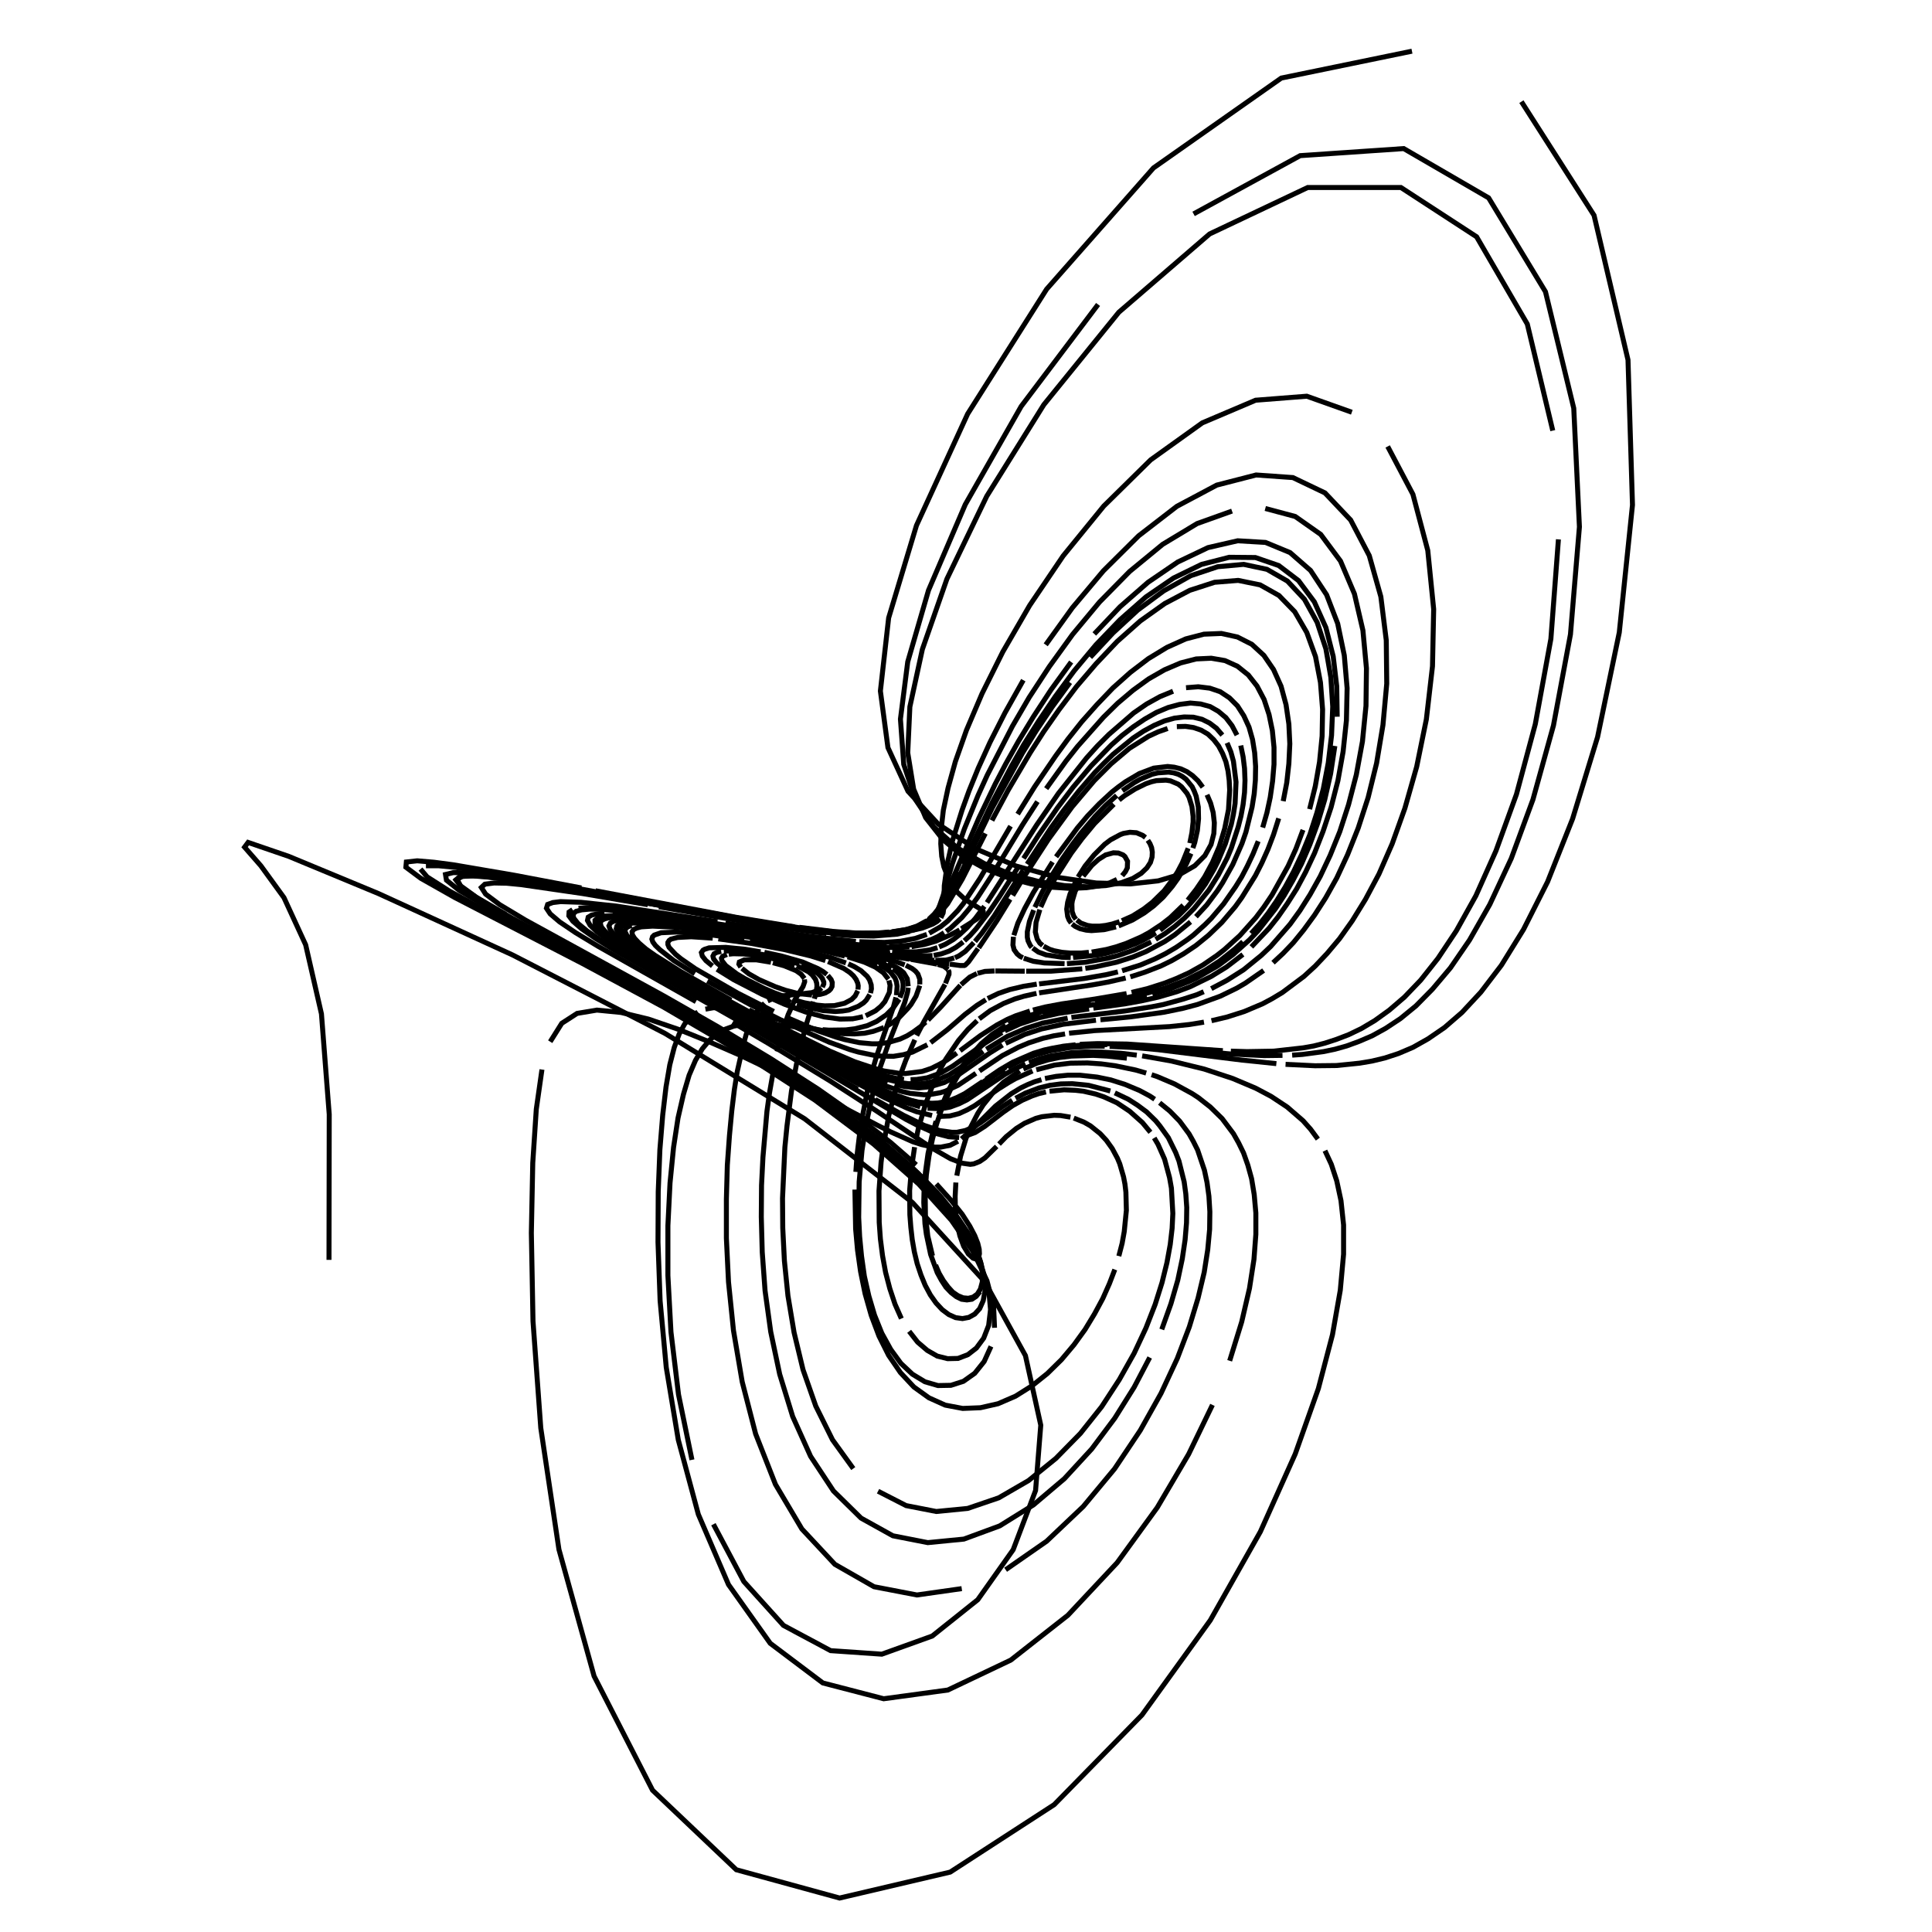 <?xml version="1.0" encoding="utf-8" ?>
<svg xmlns="http://www.w3.org/2000/svg" xmlns:cc="http://creativecommons.org/ns" xmlns:dc="http://purl.org/dc/elements/1.1/" xmlns:ev="http://www.w3.org/2001/xml-events" xmlns:inkscape="http://www.inkscape.org/namespaces/inkscape" xmlns:rdf="http://www.w3.org/1999/02/22-rdf-syntax-ns" xmlns:sodipodi="http://sodipodi.sourceforge.net/DTD/sodipodi-0.dtd" xmlns:xlink="http://www.w3.org/1999/xlink" baseProfile="tiny" height="27.093cm" version="1.2" viewBox="0 0 1024.0 1024.0" width="27.093cm">
  <defs/>
  <g fill="none" id="layer1" inkscape:groupmode="layer" inkscape:label="1" stroke="black" stroke-width="0.7mm" style="display:inline">
    <polyline points="174.375,667.75 174.5,590.625 170.375,537.375 162.0,500.75 150.5,475.75 138.25,458.875 129.625,449.0 131.5,446.5 153.0,453.875 200.625,473.625 271.625,506.125 352.5,547.75 426.5,593.0 483.625,637.375 521.875,679.25 543.5,718.5 551.625,755.375 548.875,790.0 537.0,821.375 518.25,847.875 494.125,867.125 467.375,876.75 440.25,874.875 415.25,861.5 394.25,838.25 378.125,807.875"/>
    <polyline points="366.75,773.75 359.625,739.125 355.625,706.0 354.0,676.0 354.0,649.625 355.125,627.0 357.0,608.125 359.375,592.5 362.25,580.0 365.25,569.875 368.625,562.0 372.25,555.875 376.125,551.25 380.125,547.875 384.375,545.5 388.875,543.875 393.375,543.0 402.625,542.5 411.75,543.125 432.5,545.5"/>
    <polyline points="436.0,545.75 439.375,546.0 448.25,545.875 453.25,545.25 459.625,543.625 464.625,541.375 469.75,537.875 473.5,534.125 476.625,529.625"/>
    <polyline points="477.0,528.75 478.25,525.5 478.625,523.25 478.625,521.25 478.25,519.375 476.75,516.625 475.0,514.75 473.25,513.5"/>
    <polyline points="472.5,513.125 468.75,511.125 460.5,508.25 442.5,504.0"/>
    <polyline points="440.625,503.625 409.75,497.875 386.75,494.125 367.125,491.375"/>
    <polyline points="362.875,490.875 346.25,489.25 335.25,489.25 330.375,490.375 329.125,491.5 328.75,493.0 329.75,495.0 332.0,497.625 335.75,500.75 341.125,504.625 347.875,509.0 385.75,530.875 407.0,542.5 435.5,557.375"/>
    <polyline points="443.5,561.375 457.5,567.625 468.625,571.75 477.625,573.875 481.5,574.375 488.25,574.375 491.125,574.0 496.375,572.625 503.125,569.625 510.875,564.625 521.125,557.25"/>
    <polyline points="522.75,556.125 534.0,549.25 543.875,545.0 552.625,542.25 565.875,539.625"/>
    <polyline points="567.875,539.25 596.0,535.875 610.375,533.625 616.75,532.375 626.875,529.625 634.25,527.25 638.0,525.625"/>
    <polyline points="642.0,524.0 650.25,519.625 659.125,514.0 668.5,506.375 673.5,501.625 683.75,489.875 689.0,482.625 694.375,474.125 699.75,464.5 705.0,453.375 710.125,440.75 714.75,426.5 718.875,410.625 722.125,393.0 724.0,374.125 724.25,354.25 722.375,334.125 717.875,314.75 710.5,297.375 700.0,283.25 686.5,273.75 670.625,269.5"/>
    <polyline points="653.0,270.875 634.5,277.5 616.25,288.5 598.75,302.875 582.75,319.125 568.5,336.25 556.125,353.375 545.5,369.625 536.625,384.875 523.25,410.875 518.375,421.625 511.125,439.375 504.75,457.75 499.875,474.625 497.5,481.5"/>
    <polyline points="496.875,482.625 495.75,484.75 493.75,487.0 492.25,488.25 488.75,490.125 481.5,492.5 472.625,493.875"/>
    <polyline points="471.25,494.0 465.375,494.5 453.75,494.5 442.125,493.75 423.625,491.5"/>
    <polyline points="421.125,491.25 390.5,486.25 315.625,472.125"/>
    <polyline points="308.125,470.625 272.5,463.875 240.375,458.375 230.0,457.0 221.125,456.25 215.375,456.875 215.125,459.625 223.0,465.5 241.125,475.75 308.625,510.625 351.625,533.75 394.125,558.625 432.0,583.125 463.0,606.375 487.0,627.625 504.25,646.75 516.0,663.75 523.125,678.875 526.625,692.125 527.125,703.75"/>
    <polyline points="525.25,713.625 521.625,721.625 516.625,727.875 510.625,732.125 504.0,734.25 497.125,734.375 490.25,732.375 483.625,728.375 477.5,722.625 472.125,715.25 467.375,706.625 463.5,697.0 460.5,686.875 458.125,676.375 456.625,665.75 455.625,655.375 455.125,645.25 455.375,626.375 456.875,609.75 459.125,595.5 462.875,578.25"/>
    <polyline points="464.25,573.375 466.75,565.0 471.375,551.875 479.5,531.375 481.0,526.0 481.375,523.5"/>
    <polyline points="481.375,522.75 480.875,518.75 479.0,515.625 477.0,513.875 474.5,512.375 470.5,510.625"/>
    <polyline points="469.625,510.25 464.625,508.625 455.875,506.375 432.75,501.75"/>
    <polyline points="430.5,501.25 400.5,496.0 378.875,492.625 358.0,489.875 345.125,488.75"/>
    <polyline points="341.0,488.5 333.625,488.625 330.75,489.0 328.375,489.625 327.0,490.75 326.625,492.25 327.5,494.25 329.75,496.875 333.5,500.125 346.0,508.5 364.0,519.25 407.375,543.375 436.75,558.875 459.125,569.5 470.5,573.625"/>
    <polyline points="475.25,575.0 479.5,575.875 486.875,576.625 493.0,576.0 500.5,573.75 507.0,570.375 524.75,558.0 531.375,553.875"/>
    <polyline points="533.0,553.0 543.125,548.25 552.0,545.375 563.5,542.875 580.875,540.75"/>
    <polyline points="583.25,540.5 598.875,539.0 617.0,536.5 627.25,534.375 634.75,532.375 646.75,528.0 655.5,523.75 660.0,521.125 669.75,514.375"/>
    <polyline points="674.75,510.25 680.0,505.375 685.5,499.625 691.0,492.875 696.75,485.0 702.625,475.875 708.5,465.375 714.25,453.0 719.875,438.875 725.125,422.75 729.625,404.5 733.0,384.25 735.0,362.375 734.75,339.375 731.875,316.25 725.75,294.5 715.875,275.625 702.25,261.25 685.25,253.125 665.75,251.75 644.875,257.125 623.75,268.375 603.5,284.0 584.875,302.5 568.375,322.125 554.25,341.75"/>
    <polyline points="542.375,360.5 532.625,377.875 524.75,393.375 518.5,407.125 513.625,419.125 509.875,429.5 504.75,445.875 502.125,457.625 500.5,469.375 500.25,481.0 499.875,483.875 498.625,486.5"/>
    <polyline points="498.25,487.0 496.5,488.5 494.375,489.75 488.875,491.875 479.625,494.0 472.875,494.875"/>
    <polyline points="471.375,495.0 463.75,495.5 451.5,495.25 441.375,494.5 422.125,492.125"/>
    <polyline points="419.375,491.75 386.5,486.5 301.0,471.125"/>
    <polyline points="292.5,469.625 274.375,466.75 256.625,464.5 249.125,464.125 243.625,464.625 241.625,466.375 244.625,470.25 254.25,476.875 271.375,486.625 326.375,516.125 359.625,534.375 392.625,553.625 423.0,572.75 448.875,590.75 470.0,607.25 486.625,621.875 499.0,634.75 508.0,646.0 514.25,655.75 518.125,663.875 520.25,670.875 521.0,676.625 520.625,681.125"/>
    <polyline points="519.375,684.625 517.375,687.125 515.125,688.625 512.5,689.0 509.625,688.625 506.875,687.25 504.125,685.125 501.375,682.25 499.0,678.625 496.75,674.5 493.25,664.875 491.0,654.25 490.25,648.625 489.625,637.375 489.75,631.875 490.5,621.25 491.875,611.375 493.875,602.375 496.125,594.25"/>
    <polyline points="497.375,590.5 501.5,580.5 505.625,572.125 510.0,565.125 512.875,561.25 520.125,553.125 525.875,548.25 533.125,543.5"/>
    <polyline points="534.625,542.75 542.125,539.375 551.75,536.375 560.375,534.5 578.25,531.75"/>
    <polyline points="580.5,531.5 594.875,529.25 605.625,527.0 617.75,523.625 627.75,519.875 638.625,514.375 646.375,509.375 654.5,503.0 658.75,499.125"/>
    <polyline points="663.125,494.75 667.625,489.75 672.125,484.0 676.625,477.5 681.125,470.25 685.625,462.0 690.0,452.75 694.25,442.375 698.0,430.75 701.375,418.125 704.0,404.375 705.75,389.75 706.375,374.5 705.375,359.0 702.75,343.875 698.125,329.875 691.375,317.625 682.375,308.0 671.5,301.75 659.125,299.125 645.375,300.375 631.125,305.125 616.875,313.125 603.0,323.375 589.875,335.5 577.875,348.375"/>
    <polyline points="567.125,361.75 557.625,374.75 549.25,387.25 542.0,399.0 525.875,428.25 507.25,466.875 502.75,475.375 500.25,479.375 496.75,484.0 492.25,488.0"/>
    <polyline points="491.125,488.875 487.625,490.75 484.0,492.25 477.5,494.0 467.375,495.25 455.625,495.375"/>
    <polyline points="453.75,495.375 439.75,494.375 427.875,493.0 411.375,490.625 387.5,486.625"/>
    <polyline points="383.5,486.0 310.875,472.875 276.5,467.125 258.625,464.875 250.875,464.25 245.0,464.5 242.25,466.125 244.125,469.5 252.375,475.5 268.0,484.625"/>
    <polyline points="291.125,497.125 353.125,530.625 386.25,549.75 417.125,568.875 443.875,587.0 465.875,603.75 483.25,618.625 496.5,631.875 506.125,643.375 512.875,653.25 517.25,661.75 519.75,668.875 520.75,674.75 520.625,679.5 519.625,683.25 518.0,685.875 515.75,687.5 513.25,688.125 510.5,687.875 507.75,686.75 505.0,684.875 502.5,682.125 500.0,678.75 497.75,674.875 495.875,670.5"/>
    <polyline points="494.25,665.625 491.75,655.125 490.5,644.125 490.375,633.125 490.625,627.875 491.0,622.625 492.375,612.75 494.25,603.625 496.5,595.5 499.0,588.125 504.5,575.875 507.375,570.75 511.75,564.125"/>
    <polyline points="513.25,562.25 516.125,558.625 520.5,554.0 523.375,551.375 529.25,547.0 538.25,542.0 546.0,539.0 551.0,537.625"/>
    <polyline points="552.625,537.125 565.25,534.625 596.625,530.0 607.75,527.625"/>
    <polyline points="610.75,526.875 620.125,524.125 630.375,520.125 634.0,518.5 645.5,511.875 653.625,505.875 662.375,498.0 666.875,493.25 676.0,481.625 680.625,474.625 685.25,466.625 689.875,457.75 694.25,447.625 698.375,436.375 702.125,423.875 705.25,410.125 707.5,395.375"/>
    <polyline points="708.75,379.875 708.5,363.75 706.625,347.875 702.75,332.625 696.625,319.0 688.25,307.75 677.75,299.75 665.375,295.5 651.5,295.375 636.875,299.125 622.0,306.375 607.375,316.375 593.625,328.5 580.875,341.75 569.375,355.5 559.25,369.25 550.375,382.375 542.625,394.625 536.125,406.0 525.75,425.625 510.375,458.0"/>
    <polyline points="508.5,462.375 503.75,472.25 501.125,477.0 498.75,480.625 495.5,484.75 492.25,487.625 489.0,489.75 484.25,491.875 478.0,493.625"/>
    <polyline points="476.625,493.875 464.875,495.125 454.75,495.125 447.125,494.75 431.75,493.25"/>
    <polyline points="429.375,492.875 416.125,491.125 393.75,487.5 331.25,476.125"/>
    <polyline points="324.5,474.875 274.75,466.125 255.75,463.375 247.25,462.625 240.25,462.5 236.125,463.5 236.625,466.5 243.5,472.0 258.375,480.75 346.375,527.875 381.875,548.125 415.0,568.5 443.75,588.125 467.25,606.125 485.5,622.375 499.25,636.625 509.125,649.25 515.75,660.125"/>
    <polyline points="519.75,669.5 521.75,677.375 522.125,684.0 521.125,689.375 519.25,693.625 516.625,696.5 513.5,698.25 510.125,698.875 506.5,698.375 502.875,696.75 499.375,694.125 496.125,690.625 493.125,686.375 490.375,681.25 488.125,675.75 486.125,669.75 484.625,663.5 483.5,657.0 482.75,650.375 482.25,643.875 482.125,631.0 483.125,619.0 484.75,608.0"/>
    <polyline points="485.75,602.875 486.75,598.125 490.5,585.375 494.5,574.75 498.625,566.125 501.375,561.25 508.0,551.5 513.0,545.625 517.875,541.0"/>
    <polyline points="519.0,540.0 524.875,535.625 531.875,531.875 537.75,529.5 542.75,528.0 549.375,526.5"/>
    <polyline points="550.75,526.25 579.0,522.0 587.375,520.5 596.625,518.375"/>
    <polyline points="599.125,517.75 606.875,515.25 615.25,512.0 621.125,509.125 627.375,505.5 633.875,501.125 637.125,498.5 640.625,495.625 647.625,488.875 654.75,480.5 658.25,475.625 665.375,464.125 668.75,457.5 672.0,450.25 675.0,442.375 677.75,433.75"/>
    <polyline points="680.125,424.625 682.0,414.875 683.125,404.75 683.625,394.25 683.125,383.75 681.625,373.5 679.0,363.75 675.0,354.875 669.875,347.375 663.5,341.5 655.875,337.625 647.375,335.75 638.125,336.125 628.5,338.625 618.5,343.125 608.625,349.125 599.125,356.375 589.875,364.625 581.375,373.5 573.375,382.5 566.125,391.625 559.625,400.5 548.375,417.0 539.375,431.5"/>
    <polyline points="535.625,437.875 519.375,465.625 510.625,478.875 507.75,482.5 502.375,488.125 498.625,491.125 492.5,494.625"/>
    <polyline points="491.25,495.25 485.125,497.375 477.25,498.875 468.75,499.5 455.5,499.125"/>
    <polyline points="453.625,499.0 429.875,496.375 384.5,489.25"/>
    <polyline points="380.25,488.5 326.75,480.25 308.0,478.25 297.125,477.875 293.0,478.375 290.25,479.375 289.625,481.375 291.625,484.375 296.625,488.625 305.125,494.375 317.125,501.625 368.875,530.875"/>
    <polyline points="388.25,541.875 407.0,552.875 439.875,572.875 465.0,589.125 489.625,605.625 495.25,609.25 503.75,614.125 509.875,616.5 514.25,617.125 516.125,616.875 519.25,615.625 522.0,613.75 528.25,607.625"/>
    <polyline points="529.5,606.375 533.25,602.5 538.625,598.125 543.0,595.375 549.0,592.75 552.25,591.875 558.75,591.125 562.125,591.25 567.375,592.125"/>
    <polyline points="569.125,592.625 574.5,594.75 578.0,596.75 583.125,600.875 586.375,604.375 589.5,608.75 592.25,613.875 593.5,616.875 595.5,623.75 596.25,627.625 596.75,631.875 597.0,641.5 595.875,652.75 594.75,659.0 593.0,665.75"/>
    <polyline points="590.875,672.875 588.0,680.375 584.5,688.25 580.125,696.375 575.125,704.625 569.25,712.75 562.625,720.625 555.125,728.0 547.0,734.5 538.25,740.0 529.0,744.0 519.625,746.125 510.25,746.5 501.0,744.75 492.375,740.875 484.375,735.125 477.25,727.5 471.0,718.375 465.875,708.125 461.75,697.125 458.5,685.625 456.125,674.0 454.5,662.5 453.5,651.375 453.125,630.5"/>
    <polyline points="453.625,621.125 454.25,612.25 456.125,596.75 459.75,578.125 462.125,568.25 464.5,560.125 473.5,533.875 474.875,528.625"/>
    <polyline points="475.125,527.5 475.5,522.75 475.125,520.375 474.375,518.375 471.75,515.0 469.125,513.125 465.875,511.375"/>
    <polyline points="465.0,511.0 453.375,507.125 436.5,503.25 425.625,501.125"/>
    <polyline points="423.25,500.75 404.0,497.25 372.125,492.375 355.875,490.5 344.125,489.875 337.375,490.0"/>
    <polyline points="334.75,490.5 332.75,491.25 331.5,492.25 331.25,493.75 332.25,495.75 334.375,498.25 338.0,501.25 349.375,509.125 375.25,524.375 405.625,541.0 424.625,551.0 441.25,559.25 455.0,565.375 460.875,567.625 470.875,570.625 475.25,571.625 479.125,572.125"/>
    <polyline points="482.625,572.25 485.875,572.125 491.5,571.25 498.75,568.625 504.875,565.125 521.875,553.0 531.125,547.25"/>
    <polyline points="532.625,546.375 540.5,542.75 550.375,539.5 561.0,537.125 577.25,534.75"/>
    <polyline points="579.5,534.375 596.625,532.0 604.875,530.5 613.875,528.5 623.75,525.625 630.75,523.0 642.0,517.5 650.125,512.5 658.75,505.875"/>
    <polyline points="663.25,501.875 672.625,492.0 677.375,486.0 682.25,479.0 687.25,471.125 692.0,462.25 696.75,452.125 701.25,440.625 705.5,427.875 709.125,413.75 711.875,398.375 713.625,381.875 714.0,364.75 712.5,347.375 709.0,330.5 703.125,315.25 694.625,302.375 683.75,292.875 670.75,287.5 656.0,286.625 640.25,290.25 624.25,297.875 608.5,308.625 593.625,321.625 580.0,336.0"/>
    <polyline points="567.75,350.875 557.125,365.5 547.875,379.625 539.875,392.75 533.125,404.75 527.5,415.5 518.75,433.75 501.0,475.0 497.0,482.125 495.125,484.5 492.25,487.25"/>
    <polyline points="491.25,488.0 486.0,490.875 480.125,492.75 472.125,494.125 466.25,494.625 458.25,494.75"/>
    <polyline points="456.5,494.75 443.125,494.0 432.125,492.875 414.0,490.375 395.0,487.25"/>
    <polyline points="391.5,486.625 262.0,462.75 241.625,459.75 232.5,458.875 225.75,458.875"/>
    <polyline points="222.875,460.625 226.375,464.75 238.125,472.25 259.875,484.0 328.75,520.125 368.875,542.5 407.125,565.5 440.5,588.0 467.75,608.875 488.625,627.875 503.75,644.75 514.125,659.75 520.75,672.875 524.125,684.375 525.0,694.125 524.0,702.5 521.375,709.25 517.5,714.5 513.0,718.0 507.75,720.0 502.25,720.125 496.75,718.75 491.5,715.75 486.375,711.375 481.875,705.625"/>
    <polyline points="477.75,698.875 474.375,691.25 471.625,683.0 469.375,674.375 467.75,665.5 466.625,656.625 466.0,647.875 465.875,631.25 467.0,616.0 467.875,609.125 471.125,591.0 475.0,576.5 477.625,568.625 480.125,561.875 484.875,551.125"/>
    <polyline points="485.875,548.875 489.75,541.375 500.875,521.75"/>
    <polyline points="501.125,521.25 503.0,516.375 503.0,515.125 502.625,514.125"/>
    <polyline points="502.5,513.875 500.25,512.125 497.0,511.125"/>
    <line x1="496.625" x2="482.875" y1="511.0" y2="508.5"/>
    <line x1="482.0" x2="452.75" y1="508.375" y2="503.625"/>
    <line x1="451.0" x2="385.25" y1="503.375" y2="492.5"/>
    <polyline points="381.25,491.875 350.0,487.5 331.375,486.0 323.75,486.25 320.875,486.875 318.875,487.75 318.125,489.25 318.75,491.375 321.125,494.125 325.25,497.625 331.375,502.0 349.25,513.0 385.375,533.5"/>
    <polyline points="398.125,540.5 433.0,559.875 451.625,569.875 472.375,579.625 482.5,583.125 486.75,584.125 493.875,584.75 497.0,584.625 502.375,583.625 507.125,581.75 511.375,579.625 520.875,573.25"/>
    <polyline points="522.625,572.0 529.75,567.125 536.75,563.0 547.75,558.25 553.5,556.5 557.5,555.625 563.625,554.5 570.125,553.75"/>
    <polyline points="572.375,553.5 581.75,553.125 597.5,553.375 648.125,556.875"/>
    <polyline points="652.375,557.125 661.0,557.375 675.125,557.125 690.75,555.375 696.375,554.375 702.25,552.875 708.375,550.875 714.875,548.375 721.625,545.125 728.75,540.875 736.375,535.375 744.375,528.5 753.0,519.5 762.125,508.0 771.875,493.375 782.25,474.75 792.875,451.0 803.75,421.0 813.75,383.75 822.0,338.625 826.0,285.875"/>
    <polyline points="823.0,228.25 809.5,171.75 782.625,125.5 742.5,99.375 693.125,99.375 641.125,124.0 593.0,165.5 553.25,214.5 523.0,263.0 501.875,306.875 488.875,344.125 482.25,374.625 481.125,399.0 484.25,418.25 490.625,433.375 499.75,445.0 510.5,454.0 522.5,460.625 534.625,465.375 546.625,468.5 557.625,470.25 567.5,470.875 575.875,470.5 582.625,469.5 588.0,468.0 592.0,466.125"/>
    <polyline points="594.75,464.125 596.5,462.0 597.5,460.0 597.625,456.5 596.25,454.0 595.25,453.125 592.75,452.125 590.125,452.0 586.0,453.125 582.25,455.5 578.75,458.625 574.125,464.375"/>
    <polyline points="573.375,465.625 569.875,472.375 568.375,477.375 568.125,479.125 568.25,483.125 569.125,485.625 570.25,487.25"/>
    <polyline points="570.75,487.625 572.875,489.25 576.375,490.5 578.875,490.875 582.75,490.875 586.0,490.5 589.5,489.75 593.375,488.5"/>
    <polyline points="594.625,488.0 600.25,485.5 606.25,481.75 610.75,478.25 617.0,472.125 621.375,466.375 624.125,462.125 626.625,457.375 629.75,449.625"/>
    <polyline points="630.625,446.875 631.75,441.25 632.375,435.625 632.375,432.75 631.75,427.5 630.25,422.625 629.125,420.5 626.25,417.0 624.5,415.625 620.375,413.875 618.0,413.5 612.875,413.75 610.25,414.375 607.375,415.375 601.75,418.125 596.0,421.75 593.125,424.0"/>
    <polyline points="590.375,426.25 580.125,436.5 573.5,444.5 567.75,452.25 559.125,465.75 554.25,474.875 551.625,480.75"/>
    <polyline points="551.125,482.125 549.125,488.875 548.75,494.0 549.75,497.75 551.125,499.875 552.625,501.125"/>
    <polyline points="553.125,501.5 556.25,503.125 558.5,503.875 562.875,504.75 567.125,505.125 573.125,505.125 577.125,504.75"/>
    <polyline points="578.625,504.625 586.375,503.25 591.5,501.875 597.0,500.0 605.0,496.5 609.125,494.25 615.75,489.875 620.25,486.375 627.125,479.75"/>
    <polyline points="629.5,477.125 634.0,471.375 638.5,464.75 642.625,457.125 646.25,448.625 649.125,439.125 651.125,429.125 651.75,418.75 651.5,413.625 650.875,408.625 649.75,403.75 648.0,399.375 645.875,395.375 643.25,392.0 640.25,389.125 636.625,387.0 632.625,385.625 628.375,385.0 623.75,385.125"/>
    <polyline points="618.875,386.125 613.875,387.875 608.75,390.25 598.625,396.625 589.0,404.75 580.0,413.75 568.25,427.625 555.75,444.75 542.75,464.75 536.75,474.625"/>
    <polyline points="535.375,476.625 528.375,488.0 518.75,502.375"/>
    <polyline points="518.375,502.75 513.375,509.75 511.625,511.5 511.125,511.75 509.0,511.75 503.375,511.0"/>
    <line x1="503.125" x2="494.625" y1="511.0" y2="510.0"/>
    <line x1="494.25" x2="477.0" y1="509.875" y2="507.375"/>
    <line x1="476.125" x2="440.0" y1="507.25" y2="501.5"/>
    <polyline points="438.0,501.125 393.25,493.625 355.25,488.125"/>
    <polyline points="350.5,487.5 336.25,486.125 327.625,485.875 320.875,486.625 318.75,487.5 317.75,489.0 318.25,490.875 320.375,493.625 324.25,497.0 338.0,506.375 358.875,518.625 420.875,553.375 441.875,564.875 458.75,573.625"/>
    <polyline points="465.75,577.0 477.5,581.75 486.5,584.375 493.75,585.125 499.625,584.625 504.75,583.25 509.25,581.25 513.375,578.875 528.0,568.75 533.25,565.5"/>
    <polyline points="535.0,564.5 540.375,561.75 545.875,559.375 551.625,557.5 557.5,556.0 565.75,554.625 572.375,554.0 586.875,553.625"/>
    <polyline points="589.375,553.75 609.25,554.75 652.25,558.625 670.0,559.5 679.75,559.375"/>
    <polyline points="684.875,559.25 690.25,558.875 701.5,557.375 707.5,556.125 713.75,554.375 720.25,552.0 727.25,549.0 734.5,545.0 742.25,539.875 750.5,533.125 759.25,524.25 768.75,513.0 778.875,498.25 789.625,479.375 801.0,455.0 812.5,423.75 823.375,384.5 832.375,336.25 837.125,279.25 834.125,216.375 819.125,154.625 789.0,104.875 744.0,78.75 689.125,82.5 632.625,113.375"/>
    <polyline points="582.0,161.375 541.25,215.375 511.625,267.375 492.125,312.875 481.125,350.75 477.25,381.125 479.0,405.125 485.25,423.875 495.0,438.375 507.375,449.375 521.5,457.625 536.125,463.5 550.625,467.25 564.125,469.375 576.0,470.0 586.125,469.375 594.25,467.875 600.375,465.625 604.875,462.875 607.875,460.0 609.75,457.125 610.625,454.25 610.75,451.625 610.375,449.25 609.5,447.125 608.375,445.375"/>
    <polyline points="607.125,443.875 605.625,442.75 602.375,441.375 598.875,441.125 595.375,441.75 593.75,442.375 588.625,445.125 585.5,447.5 579.875,453.125 575.125,459.0 571.375,464.875"/>
    <polyline points="570.625,466.25 567.125,473.875 565.875,478.25 565.375,481.875 565.875,485.75 566.625,487.625 567.75,489.25"/>
    <polyline points="568.25,489.75 569.875,491.0 572.5,492.25 575.75,493.0 578.5,493.25 585.125,492.75 591.5,491.25"/>
    <polyline points="592.875,490.75 600.25,487.625 606.5,483.875 611.5,480.125 616.5,475.5 621.375,469.75 624.5,465.375 628.75,458.0 631.25,452.375"/>
    <polyline points="632.25,449.5 633.25,446.5 634.625,440.25 635.25,434.0 635.125,427.75 634.0,422.0 633.0,419.375 631.875,417.0 628.625,413.0 626.625,411.5 624.5,410.375 622.0,409.625 619.375,409.25 613.75,409.625 610.625,410.375 604.375,413.0 601.25,414.75 594.875,419.125"/>
    <polyline points="591.875,421.625 585.875,427.0 580.375,432.75 572.875,441.625 568.5,447.375 562.875,455.375 555.625,467.0 552.375,472.875 548.5,480.875"/>
    <polyline points="547.875,482.375 545.625,488.375 544.5,493.875 544.5,496.75 544.875,498.625 546.125,501.25 546.875,502.125"/>
    <polyline points="547.375,502.5 550.375,504.625 554.5,506.125 562.875,507.375 567.5,507.5"/>
    <polyline points="568.75,507.5 581.5,506.25 586.5,505.25 593.75,503.25 601.75,500.25 606.0,498.25 612.625,494.5"/>
    <polyline points="614.875,493.0 624.5,485.5 629.375,480.625 634.25,475.0 639.0,468.375 643.5,460.625 645.625,456.375 649.5,447.125 652.625,436.875 653.75,431.5 654.625,425.875 655.125,414.5 653.75,403.5 652.375,398.5 650.375,393.75"/>
    <polyline points="647.875,389.625 644.75,386.0 641.125,383.25 637.125,381.25 632.5,380.125 627.625,380.0 622.5,380.625 617.125,382.125 611.625,384.5 606.125,387.5 600.625,391.125 590.0,399.75 585.0,404.625 580.25,409.5 571.5,419.625 563.75,429.5 557.125,438.625 544.375,458.0"/>
    <polyline points="542.25,461.25 527.0,485.375 520.375,494.625 516.75,499.0"/>
    <polyline points="516.125,499.625 511.625,504.25 508.25,506.625 506.125,507.625"/>
    <polyline points="505.75,507.75 501.375,508.875 495.75,509.0"/>
    <polyline points="495.25,509.0 487.625,508.5 478.0,507.25"/>
    <line x1="477.0" x2="441.625" y1="507.125" y2="501.625"/>
    <polyline points="439.5,501.25 395.75,494.0 358.5,488.375"/>
    <polyline points="353.75,487.875 339.375,486.25 326.125,485.75 322.625,486.0 319.75,486.625 317.875,487.625 317.25,489.25 318.125,491.375 320.625,494.25 325.125,497.875 340.125,507.75 374.25,527.5 424.25,555.375 453.5,571.125"/>
    <polyline points="461.25,575.125 474.0,580.75 479.25,582.75 483.875,584.125 491.75,585.5 498.0,585.5 503.375,584.375 510.125,581.5 519.875,575.25 528.75,569.0 532.375,566.875"/>
    <polyline points="534.125,565.75 539.5,562.875 545.0,560.5 548.75,559.125 556.5,557.0 566.875,555.25 578.25,554.5 585.5,554.5"/>
    <polyline points="588.125,554.625 601.75,555.25 613.875,556.375 658.25,561.875 676.5,563.75"/>
    <polyline points="681.375,564.125 697.0,564.875 708.375,564.75 720.625,563.5 727.25,562.375 734.0,560.75 741.25,558.375 748.875,555.125 756.875,550.625 765.625,544.625 774.875,536.625 784.875,525.875 795.75,511.625 807.5,492.625 820.25,467.375 833.5,434.0 846.75,390.625 858.25,335.25 865.25,267.625 862.875,190.75 844.875,114.125 806.375,53.875"/>
    <polyline points="748.375,27.125 679.125,41.375 611.375,89.0 554.75,153.25 512.875,219.375 485.75,278.5 471.0,327.5 466.625,366.25 470.625,396.25 481.25,419.375 497.25,436.75 516.875,449.75 538.5,459.0 560.375,465.0 581.0,468.0 599.125,468.5 613.875,466.875 625.25,463.5 633.25,458.875 638.625,453.5 641.875,447.625 643.375,441.75 643.625,436.125 643.0,430.625 641.625,425.625 639.75,421.25"/>
    <polyline points="637.5,417.25 635.0,413.875 632.125,411.125 629.125,409.0 625.875,407.5 622.375,406.625 618.875,406.25 611.5,407.125 603.875,410.0 596.5,414.375 592.875,417.0 589.375,419.75 582.75,425.875 576.5,432.375 571.0,438.875 559.75,454.125"/>
    <polyline points="557.875,456.875 547.75,473.0 543.125,481.5 539.5,489.25 537.375,495.75"/>
    <polyline points="537.125,496.5 536.875,500.875 537.5,503.375 539.125,505.625 540.625,506.875 542.125,507.625"/>
    <polyline points="542.625,507.875 547.625,509.5 553.5,510.375 564.25,510.75"/>
    <polyline points="565.5,510.75 575.375,510.0 587.125,507.875 592.875,506.375 601.125,503.5 610.125,499.25"/>
    <polyline points="612.5,497.875 617.375,494.875 622.5,491.125 627.625,486.75 632.875,481.5 640.75,471.75 645.75,463.75 650.5,454.625 652.625,449.5 656.25,438.375 657.75,432.5 658.875,426.375 659.625,420.0 659.875,413.625 659.625,407.25 658.875,401.125 657.625,395.125"/>
    <polyline points="655.625,389.625 653.0,384.625 649.75,380.375 645.75,377.0 641.375,374.5 636.375,373.125 630.875,372.625 625.125,373.375 619.125,375.0 612.875,377.625 606.75,381.125 600.625,385.25 594.625,389.875 588.875,395.0 578.25,406.0 568.75,417.25 560.5,428.125 550.375,442.75 542.5,455.0"/>
    <polyline points="540.25,458.625 529.625,475.375 524.375,483.125 517.375,492.25 514.125,495.875 511.125,498.625"/>
    <polyline points="510.5,499.25 506.625,502.125 503.0,504.125 498.75,505.625 494.875,506.375"/>
    <polyline points="494.25,506.5 484.625,506.75 472.875,505.75"/>
    <polyline points="471.75,505.625 459.875,504.125 429.5,499.375"/>
    <polyline points="427.0,498.875 369.375,489.625 345.625,486.5 331.125,485.25"/>
    <polyline points="326.75,485.125 319.375,485.625 316.875,486.5 315.375,487.75 315.375,489.5 317.125,492.125 320.75,495.375 326.375,499.625 334.125,504.625 343.75,510.5 367.625,524.25 441.625,565.625 466.5,578.625 478.5,583.875 487.75,586.625"/>
    <polyline points="491.625,587.375 498.125,587.625 501.0,587.25 503.625,586.75 508.375,585.0 512.625,582.875 532.75,569.375 538.125,566.375 543.5,563.875"/>
    <polyline points="545.375,563.125 551.125,561.125 557.0,559.625 567.5,558.0 576.5,557.5 583.75,557.625 594.125,558.25 602.5,559.25"/>
    <polyline points="605.375,559.625 620.875,562.375 638.25,566.625 653.375,571.625 665.5,576.75 673.75,581.125 682.25,586.75 690.625,594.0 694.625,598.5 698.5,603.75"/>
    <polyline points="702.25,609.875 705.625,617.125 708.5,625.875 710.75,636.375 712.125,649.25 712.125,664.75 710.375,683.875 706.25,707.375 698.75,736.0 686.5,770.625 668.0,811.875 641.5,858.75 605.25,909.0 558.75,956.5 503.625,992.25 445.0,1006.0 390.25,991.0 345.875,948.875 314.875,888.375 296.25,821.25 286.625,756.875 282.5,700.25 281.625,653.5 282.375,616.375 284.25,587.875 287.25,566.875"/>
    <polyline points="291.625,552.125 297.75,542.375 305.875,537.125 316.375,535.375 329.125,536.625 343.625,540.125 359.375,545.5 375.75,552.125 392.125,559.25 407.625,566.625 422.0,573.875 465.0,596.375 472.25,600.0 483.75,605.125 488.375,606.625 492.25,607.5 495.625,608.0 498.625,608.0 503.625,607.0 507.75,604.875"/>
    <polyline points="509.625,603.625 514.875,599.0 527.625,586.25 535.875,579.75 541.0,576.625 544.625,574.875 548.25,573.375 552.0,572.25"/>
    <polyline points="553.875,571.625 559.75,570.5 566.0,569.875 572.375,569.875 581.5,570.875 588.75,572.375 596.25,574.75 604.0,578.0 609.375,580.875 612.0,582.625"/>
    <polyline points="614.625,584.5 620.0,588.875 625.25,594.25 630.25,601.0 632.5,605.0 634.75,609.5 638.375,620.25 639.75,626.75 640.75,634.0 641.25,642.25 641.125,651.625 640.125,662.375 638.25,674.375 635.0,688.0 630.375,703.25 624.0,720.0 615.375,738.5 604.375,758.125 590.75,778.5 574.125,798.5 554.75,816.875 533.0,832.0"/>
    <polyline points="509.75,842.0 486.0,845.375 463.25,841.0 442.5,829.125 425.0,810.375 411.0,786.75 400.5,760.0 393.375,732.375 388.75,705.125 386.125,679.5 385.0,656.25 385.0,635.5 385.5,617.5 386.625,601.875 387.875,588.625 389.25,577.375 390.75,568.0 394.0,553.625 395.5,548.25 397.125,543.875 400.375,537.375 402.0,535.0 405.25,531.75"/>
    <polyline points="406.875,530.5 411.625,528.375 413.25,528.0 430.25,526.125 434.125,524.75 435.5,523.625"/>
    <polyline points="435.875,523.25 436.625,521.5 436.625,520.5 435.875,518.625 435.125,517.625 433.625,516.125 431.5,514.625 424.75,511.375"/>
    <polyline points="423.5,511.0 419.75,509.625 413.875,508.0 404.0,505.875 393.25,504.375 386.5,504.0 383.625,504.125"/>
    <polyline points="382.25,504.25 380.0,504.75 378.5,505.5 377.875,506.75 378.0,507.375 378.25,508.25 379.75,510.25 384.25,514.0 388.625,516.875 396.875,521.5 409.625,527.5 419.25,531.25"/>
    <polyline points="422.375,532.25 428.25,534.0 436.125,535.625 442.75,536.125 446.5,535.875 449.75,535.375 454.875,533.375 457.75,531.5 459.125,530.125 461.0,527.125"/>
    <polyline points="461.375,526.375 461.875,524.125 461.75,522.0 460.875,519.375 459.625,517.5 456.375,514.5 452.875,512.375 449.625,510.875"/>
    <polyline points="448.375,510.375 440.125,507.5 425.375,503.75 411.375,500.875 397.5,498.5"/>
    <polyline points="394.5,498.0 375.125,495.25 358.5,494.0 350.375,494.375 346.75,495.625 345.875,496.5 345.5,497.75 346.0,499.25 347.375,501.125 349.75,503.375 357.125,509.125 368.25,516.125"/>
    <polyline points="374.875,520.0 397.25,532.25 419.875,543.625 439.5,552.375 450.25,556.25 455.0,557.625 463.375,559.375 467.0,559.75 473.5,559.875 478.875,559.0 483.625,557.625 491.5,553.75"/>
    <polyline points="493.25,552.625 502.125,545.75 511.5,537.625 517.75,532.875 522.5,529.875"/>
    <polyline points="523.5,529.25 529.25,526.5 535.125,524.5 542.5,522.75 549.5,521.625"/>
    <polyline points="550.75,521.5 574.625,518.625 586.125,516.625 592.5,515.125"/>
    <polyline points="594.75,514.5 604.375,511.5 612.125,508.25 617.625,505.5 623.375,502.125 629.375,498.0 632.5,495.625 638.75,490.0 642.0,486.75 648.5,479.125 654.875,470.0 658.125,464.75 661.125,459.0 664.125,452.625 666.875,445.875"/>
    <polyline points="669.25,438.625 671.5,430.75 673.25,422.625 674.5,414.0 675.25,405.125 675.25,396.125 674.375,387.25 672.625,378.75 670.0,370.75 666.25,363.625 661.625,357.75 655.875,353.125 649.25,350.125 642.0,348.875 634.0,349.25 625.75,351.375 617.25,355.0 608.75,359.875 600.5,365.875 592.375,372.75 584.875,380.125 571.125,395.625 565.0,403.375 554.5,418.0"/>
    <polyline points="549.875,424.875 542.0,437.125 525.625,464.125 518.25,475.5 513.75,481.625 509.75,486.375 503.75,492.0 501.5,493.625"/>
    <polyline points="500.375,494.375 497.125,496.375 493.875,497.875 488.375,499.75 481.5,501.0 476.5,501.5 471.25,501.625"/>
    <polyline points="469.875,501.625 462.375,501.375 452.125,500.5 438.0,498.75 420.375,496.125"/>
    <polyline points="417.5,495.625 373.875,488.625 338.0,483.375 315.75,481.25 310.875,481.125 306.625,481.375"/>
    <polyline points="303.5,482.125 301.625,483.375 301.5,485.375 303.625,488.25 308.25,492.25 315.625,497.375 325.875,503.75 402.125,547.125 480.125,593.25 486.125,596.375 495.625,600.625 502.75,602.5 508.375,602.875"/>
    <polyline points="510.75,602.5 516.875,600.25 522.125,596.875 531.875,589.375 536.75,586.0 541.875,583.125 547.0,580.875 550.625,579.625 554.375,578.75"/>
    <polyline points="556.25,578.375 564.0,577.625 570.0,577.875 574.25,578.375 580.75,579.875 585.125,581.375 592.0,584.5 598.75,589.0 605.5,595.0 609.75,600.125"/>
    <polyline points="611.75,603.125 613.75,606.5 617.25,614.375 619.875,624.125 620.875,629.75 621.625,643.125 621.25,651.0 620.25,659.625 618.5,669.25 615.875,679.875 612.25,691.375 607.375,703.875 601.125,717.25 593.25,731.25 583.875,745.625 572.625,759.75 559.625,773.0 545.125,784.75 529.375,793.875 512.875,799.5 496.25,801.125 480.25,798.0 465.375,790.375"/>
    <polyline points="452.25,778.375 441.25,763.125 432.375,745.25 425.625,726.0 420.875,706.25 417.625,686.75 415.75,668.25 414.875,650.875 414.75,635.125 416.0,608.125 417.125,596.75 419.5,578.25 422.125,564.125 426.625,545.375 431.125,530.875"/>
    <polyline points="431.625,529.375 432.625,525.625 433.0,522.75 432.875,521.125 432.25,519.125 430.5,516.75 428.625,515.125 422.375,511.875"/>
    <polyline points="421.25,511.5 412.5,508.75 405.125,507.125 394.25,505.625 388.625,505.5 386.25,505.75"/>
    <polyline points="385.25,505.875 383.0,506.875 382.375,507.875 382.625,509.125 384.625,511.75 390.625,516.25 394.875,518.75 405.0,523.875 410.5,526.25 418.75,529.25"/>
    <polyline points="421.375,530.125 426.375,531.5 433.125,532.75 437.125,533.125 442.25,533.0 447.625,531.75 451.375,529.75 453.25,527.875 454.625,525.125"/>
    <polyline points="454.75,524.5 454.875,522.5 454.625,521.125 453.75,519.125 452.375,517.25 450.5,515.5 447.125,513.25 438.875,509.625"/>
    <polyline points="437.5,509.125 429.5,506.625 415.5,503.25 398.0,500.0 380.75,497.625"/>
    <polyline points="377.75,497.25 366.375,496.5 359.125,496.875 355.625,497.75 354.625,498.5 354.0,499.5 354.0,500.625 354.625,502.125 358.0,505.75 360.875,508.125 368.625,513.5 391.0,526.375 410.125,536.125"/>
    <polyline points="416.375,539.0 433.5,546.375 443.375,549.75 447.75,551.0 455.5,552.625 462.25,553.25 465.125,553.25 470.5,552.625 477.0,550.75 480.75,549.0 484.0,547.0 488.25,543.875 490.625,541.75"/>
    <polyline points="491.875,540.625 498.5,533.875 509.0,522.25"/>
    <polyline points="509.375,521.875 514.0,517.875 517.75,516.0"/>
    <polyline points="518.125,515.875 522.0,514.875 527.125,514.625"/>
    <line x1="527.5" x2="543.125" y1="514.625" y2="514.75"/>
    <polyline points="543.875,514.75 557.0,514.75 573.625,513.5"/>
    <polyline points="575.25,513.25 580.25,512.5 591.75,510.0 600.375,507.25 607.375,504.375 617.375,499.0 622.75,495.375 631.0,488.625"/>
    <polyline points="633.875,485.875 639.625,479.625 645.25,472.125 648.0,467.875 653.375,458.25 658.25,447.125 660.375,441.0 663.625,427.75 664.75,420.75 665.375,413.5 665.5,406.25 665.0,399.0 663.875,392.0 662.0,385.375 659.25,379.375 655.875,374.125 651.625,369.875 646.75,366.625 641.25,364.75 635.125,364.0 628.625,364.5"/>
    <polyline points="621.75,366.375 614.75,369.25 607.75,373.125 600.875,377.875 587.75,389.25 581.625,395.375 575.875,401.75 561.0,420.5 549.375,437.375 523.125,478.375"/>
    <polyline points="521.75,480.375 516.875,486.875 512.625,491.625 508.75,495.25 505.25,498.0 501.0,500.5 497.75,501.875"/>
    <polyline points="496.875,502.25 492.75,503.5 485.625,504.5 476.375,504.625 472.875,504.375"/>
    <polyline points="471.625,504.25 454.25,502.5 427.375,498.375"/>
    <polyline points="424.875,498.0 359.75,487.75 344.625,485.75 324.75,484.125"/>
    <polyline points="320.375,484.125 316.625,484.375 313.625,485.0 311.75,486.125 311.375,487.875 312.75,490.375 316.125,493.625 321.625,497.875 329.5,503.0 364.5,523.5 452.625,573.25 468.75,581.75 480.875,587.375 485.875,589.25 494.0,591.25"/>
    <polyline points="497.5,591.75 503.375,591.5 508.25,590.25 512.625,588.25 516.625,586.0 529.25,577.125 534.625,573.75 538.125,571.75 547.25,567.625"/>
    <polyline points="549.25,567.0 559.0,564.5 567.375,563.5 576.375,563.375 583.625,563.875 591.125,564.875 601.875,567.125 607.5,568.75"/>
    <polyline points="610.375,569.625 613.375,570.625 622.5,574.5 631.875,579.625 635.125,581.75 641.5,586.75 647.75,592.875 653.75,600.875 656.5,605.75 659.125,611.125 661.375,617.5 663.375,624.75 664.75,633.125 665.625,642.875 665.625,654.25 664.625,667.5 662.25,682.875 658.125,700.625 651.75,721.25"/>
    <polyline points="642.625,744.625 630.0,770.75 613.375,799.0 592.125,828.25 566.0,856.125 535.75,879.875 502.375,895.75 468.375,900.375 436.125,892.0 408.25,871.0 386.125,839.875 370.125,802.625 359.5,763.125 353.125,724.75 349.875,689.5 348.75,658.375 348.875,631.625 349.75,609.375 351.25,591.0 353.0,576.125 355.0,564.375 357.375,555.125 360.0,548.0 362.875,542.75 366.125,539.0 369.875,536.375"/>
    <polyline points="373.875,534.875 378.125,534.125 382.75,534.125 387.625,534.5 392.625,535.375 403.0,537.75 418.25,542.0 431.875,545.375 439.875,547.0 446.875,547.875 453.0,548.0 458.25,547.625 462.875,546.625 468.5,544.625"/>
    <polyline points="470.125,543.75 473.125,542.0 476.75,539.125 481.375,534.25 482.875,532.375 485.5,528.0 487.5,522.375"/>
    <polyline points="487.5,521.75 487.5,519.0 486.5,516.25 485.25,514.75 483.5,513.375 480.125,511.625"/>
    <polyline points="479.5,511.375 475.0,509.75 464.75,507.125 452.25,504.625"/>
    <polyline points="450.625,504.25 418.625,498.5 386.375,493.25"/>
    <polyline points="382.5,492.625 361.5,489.625 348.0,488.125 339.125,487.5 331.25,487.375 325.25,488.25 323.5,489.25 322.75,490.75 323.375,492.625 325.5,495.25 329.25,498.625 334.875,502.625 361.125,518.625 384.0,531.5"/>
    <polyline points="395.875,538.0 428.875,556.125 447.0,565.625 461.625,572.5 467.75,575.0 478.0,578.5 482.375,579.5 489.75,580.25 492.875,580.125 498.5,579.125 501.0,578.375 507.75,575.25 517.25,568.875"/>
    <polyline points="519.125,567.625 531.25,559.5 539.875,555.0 545.25,552.75 552.625,550.375 558.5,549.0 564.5,548.0"/>
    <polyline points="566.625,547.625 580.125,546.25 619.875,544.125 630.5,543.0 638.125,541.75"/>
    <polyline points="642.125,541.0 650.5,539.0 659.5,536.125 669.25,532.0 674.375,529.25 679.75,526.0 691.125,517.5 697.125,512.0 703.375,505.375 710.0,497.5 716.75,488.0 723.75,476.625 730.875,463.25 737.875,447.25 744.625,428.375 750.875,406.375 756.0,381.25 759.25,353.125 759.875,322.875 756.75,291.75 748.875,262.0 735.5,236.625"/>
    <polyline points="716.5,218.5 692.625,210.0 665.5,212.125 637.25,224.125 609.875,243.75 585.0,268.25 563.5,294.625 545.75,320.875 531.5,345.5 520.5,367.625 512.25,387.0 506.375,403.625 502.5,417.625 500.0,429.375 498.875,439.125 498.625,447.25 499.125,453.875 500.25,459.375 503.375,467.5 507.375,472.875 511.125,476.375 514.625,478.75"/>
    <polyline points="516.125,479.625 520.625,482.375 521.125,483.125 521.0,484.0 520.0,485.25 517.5,487.25 509.5,492.25"/>
    <polyline points="508.625,492.875 503.75,495.5 495.875,498.875 489.75,500.625 483.125,501.75"/>
    <polyline points="482.0,501.875 476.0,502.25 465.125,502.0 444.25,499.875"/>
    <polyline points="442.125,499.625 425.625,497.25 359.625,486.75"/>
    <polyline points="354.5,486.0 332.875,483.125 316.875,481.875 312.25,481.875 308.25,482.25 305.375,483.0 303.75,484.375 304.0,486.5 306.375,489.5 311.25,493.5 318.75,498.625 341.5,512.25 403.0,547.125 454.5,577.25"/>
    <polyline points="463.875,582.75 478.875,591.125 489.875,596.5 498.125,599.25 504.5,600.125 507.25,600.125 511.875,599.125 516.0,597.25 519.625,595.125 531.5,586.375 536.5,583.125"/>
    <polyline points="538.25,582.125 543.5,579.375 550.75,576.625 556.375,575.25 562.25,574.5 568.375,574.375 577.0,575.25 588.5,578.25"/>
    <polyline points="590.875,579.25 598.0,582.625 602.875,585.75 607.75,589.375 612.5,594.0 614.75,596.75 619.25,603.0 623.125,610.875 624.875,615.375 627.625,626.375 628.5,632.75 629.0,640.0 628.875,648.125 628.125,657.125 626.625,667.25 624.25,678.5 620.625,691.0 615.75,704.625"/>
    <polyline points="609.375,719.5 601.125,735.25 590.875,751.625 578.625,768.0 564.125,783.75 547.75,797.625 529.875,808.75 510.875,815.75 491.75,817.625 473.25,814.0 456.375,804.625 441.75,790.25 429.625,771.875 420.125,750.75 413.25,728.375 408.5,705.875 405.5,684.125 404.0,663.625 403.5,645.0 403.625,628.25 404.375,613.375 406.5,589.0 407.875,579.125 410.625,563.5"/>
    <polyline points="411.875,557.375 414.375,547.625 417.75,537.75 421.25,530.0 425.625,522.875 426.5,520.375 426.375,519.125"/>
    <polyline points="426.375,518.625 424.625,516.375 422.0,514.5 415.625,511.875 409.625,510.25"/>
    <polyline points="408.625,510.0 401.0,508.75 394.5,508.75 391.875,509.875 391.625,511.0 392.625,512.625"/>
    <polyline points="393.25,513.25 396.875,516.125 402.375,519.25 411.0,523.0 416.375,524.875 423.125,526.625 430.375,527.375"/>
    <polyline points="431.625,527.375 434.875,527.0 437.5,526.25 439.375,525.125 440.25,524.25 441.0,522.875 441.125,520.75 440.5,519.125 438.75,517.0"/>
    <polyline points="438.25,516.5 436.125,514.875 433.5,513.375 425.375,509.875 414.375,506.75 405.125,504.75"/>
    <polyline points="403.125,504.5 394.875,503.125 384.625,502.125 375.875,502.375 373.5,503.125 372.625,503.625 371.75,504.875 372.25,506.75 374.125,509.125 377.625,512.0"/>
    <polyline points="380.0,513.75 388.875,519.25 403.875,527.0 415.75,532.25 427.0,536.375 436.875,539.0 445.125,540.125 451.875,540.0 457.375,538.875"/>
    <polyline points="458.875,538.375 464.0,535.75 466.875,533.375 469.0,530.875 471.375,526.0 471.75,522.25 471.125,519.625"/>
    <polyline points="470.875,519.0 468.25,515.625 464.0,512.625 458.25,510.0 449.25,507.125"/>
    <polyline points="447.75,506.75 437.5,504.25 424.875,501.625 406.5,498.25 387.125,495.125"/>
    <polyline points="383.625,494.625 364.625,492.125 356.875,491.375 345.875,490.875 339.875,491.25 337.5,491.875 335.875,492.625 335.0,493.875 335.125,495.375 336.375,497.375 338.75,499.875 342.375,503.0 347.375,506.5 360.875,515.0 387.5,530.125"/>
    <polyline points="397.0,535.25 415.625,545.125 439.875,557.125 453.0,562.75 463.875,566.375 468.5,567.625 476.5,568.875 479.875,569.0 488.75,567.875 493.625,566.25 497.875,564.125 501.875,561.875 507.125,558.125"/>
    <polyline points="508.875,556.875 519.625,548.875 528.375,543.25 534.0,540.25 538.375,538.375 545.875,535.875"/>
    <polyline points="547.5,535.375 553.875,533.75 562.5,532.125 580.375,529.5 597.125,526.625"/>
    <polyline points="599.75,526.0 608.125,524.0 617.125,521.125 623.5,518.625 630.375,515.5 637.5,511.5 645.0,506.375 649.0,503.25 657.125,495.875 665.625,486.375 669.875,480.75 674.25,474.25 682.75,459.0 686.875,449.875 690.625,439.875"/>
    <polyline points="694.125,428.875 697.125,416.75 699.375,403.875 700.75,390.125 701.0,376.0 699.875,361.75 697.25,348.0 692.625,335.25 686.25,324.25 677.875,315.625 667.875,310.0 656.25,307.625 643.75,308.625 630.625,312.875 617.375,319.875 604.375,329.125 592.125,340.0 580.875,351.875 570.5,364.0 561.25,376.25 553.125,387.875 546.0,399.0 534.375,418.75 525.75,434.875"/>
    <polyline points="522.25,441.75 510.0,466.0 502.25,479.0 497.125,485.125 493.5,488.25 487.375,491.75 483.5,493.125"/>
    <polyline points="482.25,493.625 475.5,495.125 463.125,496.125 450.625,495.875 440.25,495.0"/>
    <polyline points="438.0,494.75 428.375,493.625 402.0,489.75 349.25,480.625"/>
    <polyline points="343.375,479.5 308.875,473.625 276.25,468.875 268.5,468.125 261.875,468.0 257.0,468.625 255.125,470.375 257.375,473.875 264.875,479.5 278.625,487.75 351.875,527.875 381.0,544.5 408.75,561.25 433.625,577.25 454.75,592.125 472.0,605.5 485.625,617.375"/>
    <polyline points="496.25,627.5 504.125,636.25 510.0,643.625 514.0,649.875 516.625,654.875 518.25,659.0 519.0,662.125 519.125,664.5 518.75,666.125 518.0,667.0 517.0,667.25 515.75,666.875 513.25,664.625 510.75,660.5 508.75,655.0 507.25,648.625 506.375,641.5 506.25,634.125 506.625,626.75"/>
    <polyline points="507.125,623.125 509.125,612.75 512.0,603.375 514.375,597.625 518.25,590.125 521.125,585.625 527.125,578.125 532.0,573.5 540.5,567.625"/>
    <polyline points="542.375,566.625 549.625,563.5 555.5,561.75 561.5,560.5 567.875,559.75 579.375,559.375 586.75,559.75 597.25,560.875"/>
  </g>
</svg>
